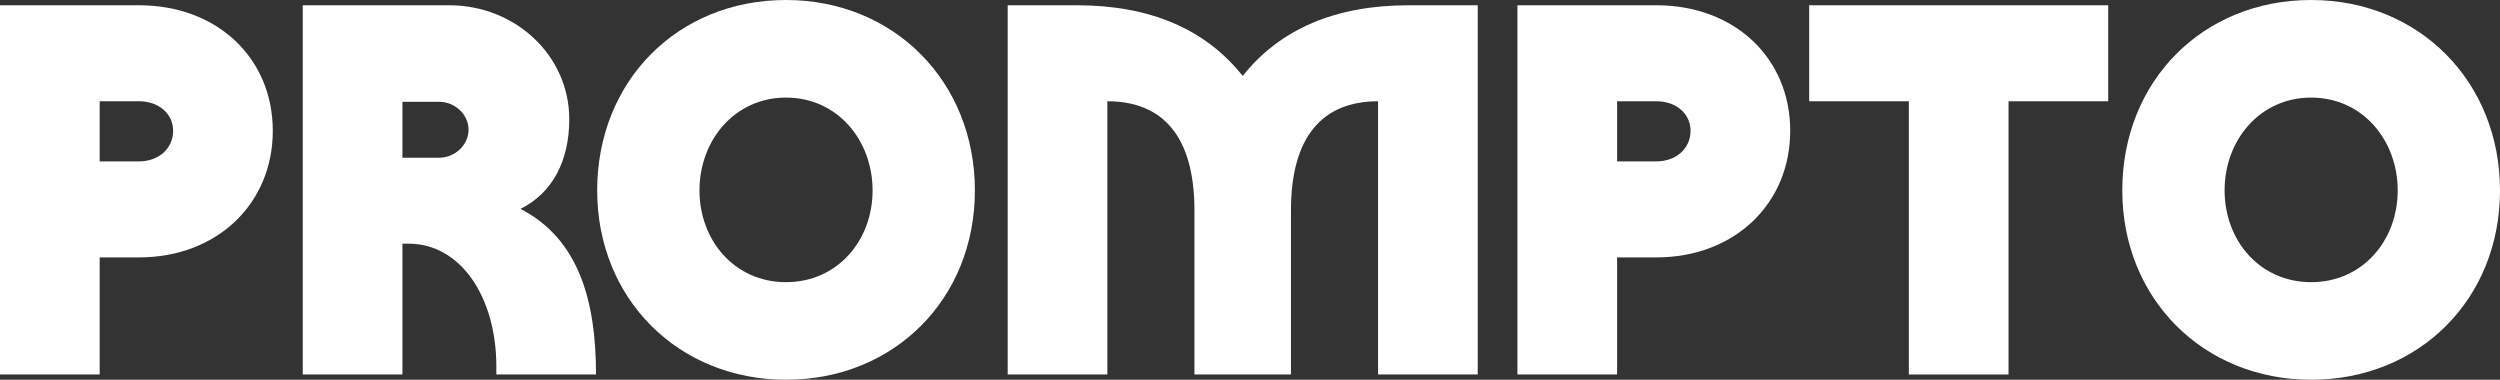 <svg width="158" height="24" viewBox="0 0 158 24" fill="none" xmlns="http://www.w3.org/2000/svg">
<rect x="0" y="0" width="158" height="24" fill="#333333" stroke="none"/>
<path d="M0 23.667V0.333H8.786C13.726 0.333 17.24 3.667 17.24 8.267C17.24 12.867 13.726 16.267 8.786 16.267H6.299V23.667H0ZM8.786 10.2C10.013 10.2 10.941 9.4 10.941 8.267C10.941 7.167 10.013 6.4 8.786 6.4H6.299V10.2H8.786Z" fill="white"/>
<path d="M19.135 23.667V0.333H28.385C32.596 0.333 35.977 3.533 35.977 7.533C35.977 10.167 34.916 12.2 32.894 13.2C36.574 15.1 37.668 19 37.668 23.667H31.369V23.167C31.369 18.733 29.081 15.4 25.832 15.4H25.434V23.667H19.135ZM27.755 9.967C28.75 9.967 29.612 9.167 29.612 8.2C29.612 7.233 28.75 6.433 27.755 6.433H25.434V9.967H27.755Z" fill="white"/>
<path d="M49.677 24C42.881 24 37.742 18.9 37.742 12.033C37.742 5.133 42.814 0 49.677 0C56.507 0 61.613 5.167 61.613 12.033C61.613 18.9 56.507 24 49.677 24ZM49.677 17.833C52.926 17.833 55.148 15.2 55.148 12.033C55.148 8.867 52.926 6.167 49.677 6.167C46.428 6.167 44.207 8.867 44.207 12.033C44.207 15.2 46.428 17.833 49.677 17.833Z" fill="white"/>
<path d="M63.686 23.667V0.333H68.062C72.671 0.333 76.185 1.833 78.539 4.8C80.893 1.833 84.407 0.333 89.016 0.333H93.392V23.667H87.093V6.4C83.579 6.4 81.589 8.633 81.589 13.3V23.667H75.489V13.3C75.489 8.633 73.5 6.4 69.985 6.4V23.667H63.686Z" fill="white"/>
<path d="M95.901 23.667V0.333H104.687C109.627 0.333 113.142 3.667 113.142 8.267C113.142 12.867 109.627 16.267 104.687 16.267H102.201V23.667H95.901ZM104.687 10.2C105.914 10.2 106.842 9.4 106.842 8.267C106.842 7.167 105.914 6.4 104.687 6.4H102.201V10.2H104.687Z" fill="white"/>
<path d="M120.639 23.667V6.4H114.34V0.333H133.238V6.4H126.939V23.667H120.639Z" fill="white"/>
<path d="M146.064 24C139.268 24 134.129 18.9 134.129 12.033C134.129 5.133 139.202 0 146.064 0C152.894 0 158 5.167 158 12.033C158 18.9 152.894 24 146.064 24ZM146.064 17.833C149.314 17.833 151.535 15.2 151.535 12.033C151.535 8.867 149.314 6.167 146.064 6.167C142.815 6.167 140.594 8.867 140.594 12.033C140.594 15.2 142.815 17.833 146.064 17.833Z" fill="white"/>
</svg>
